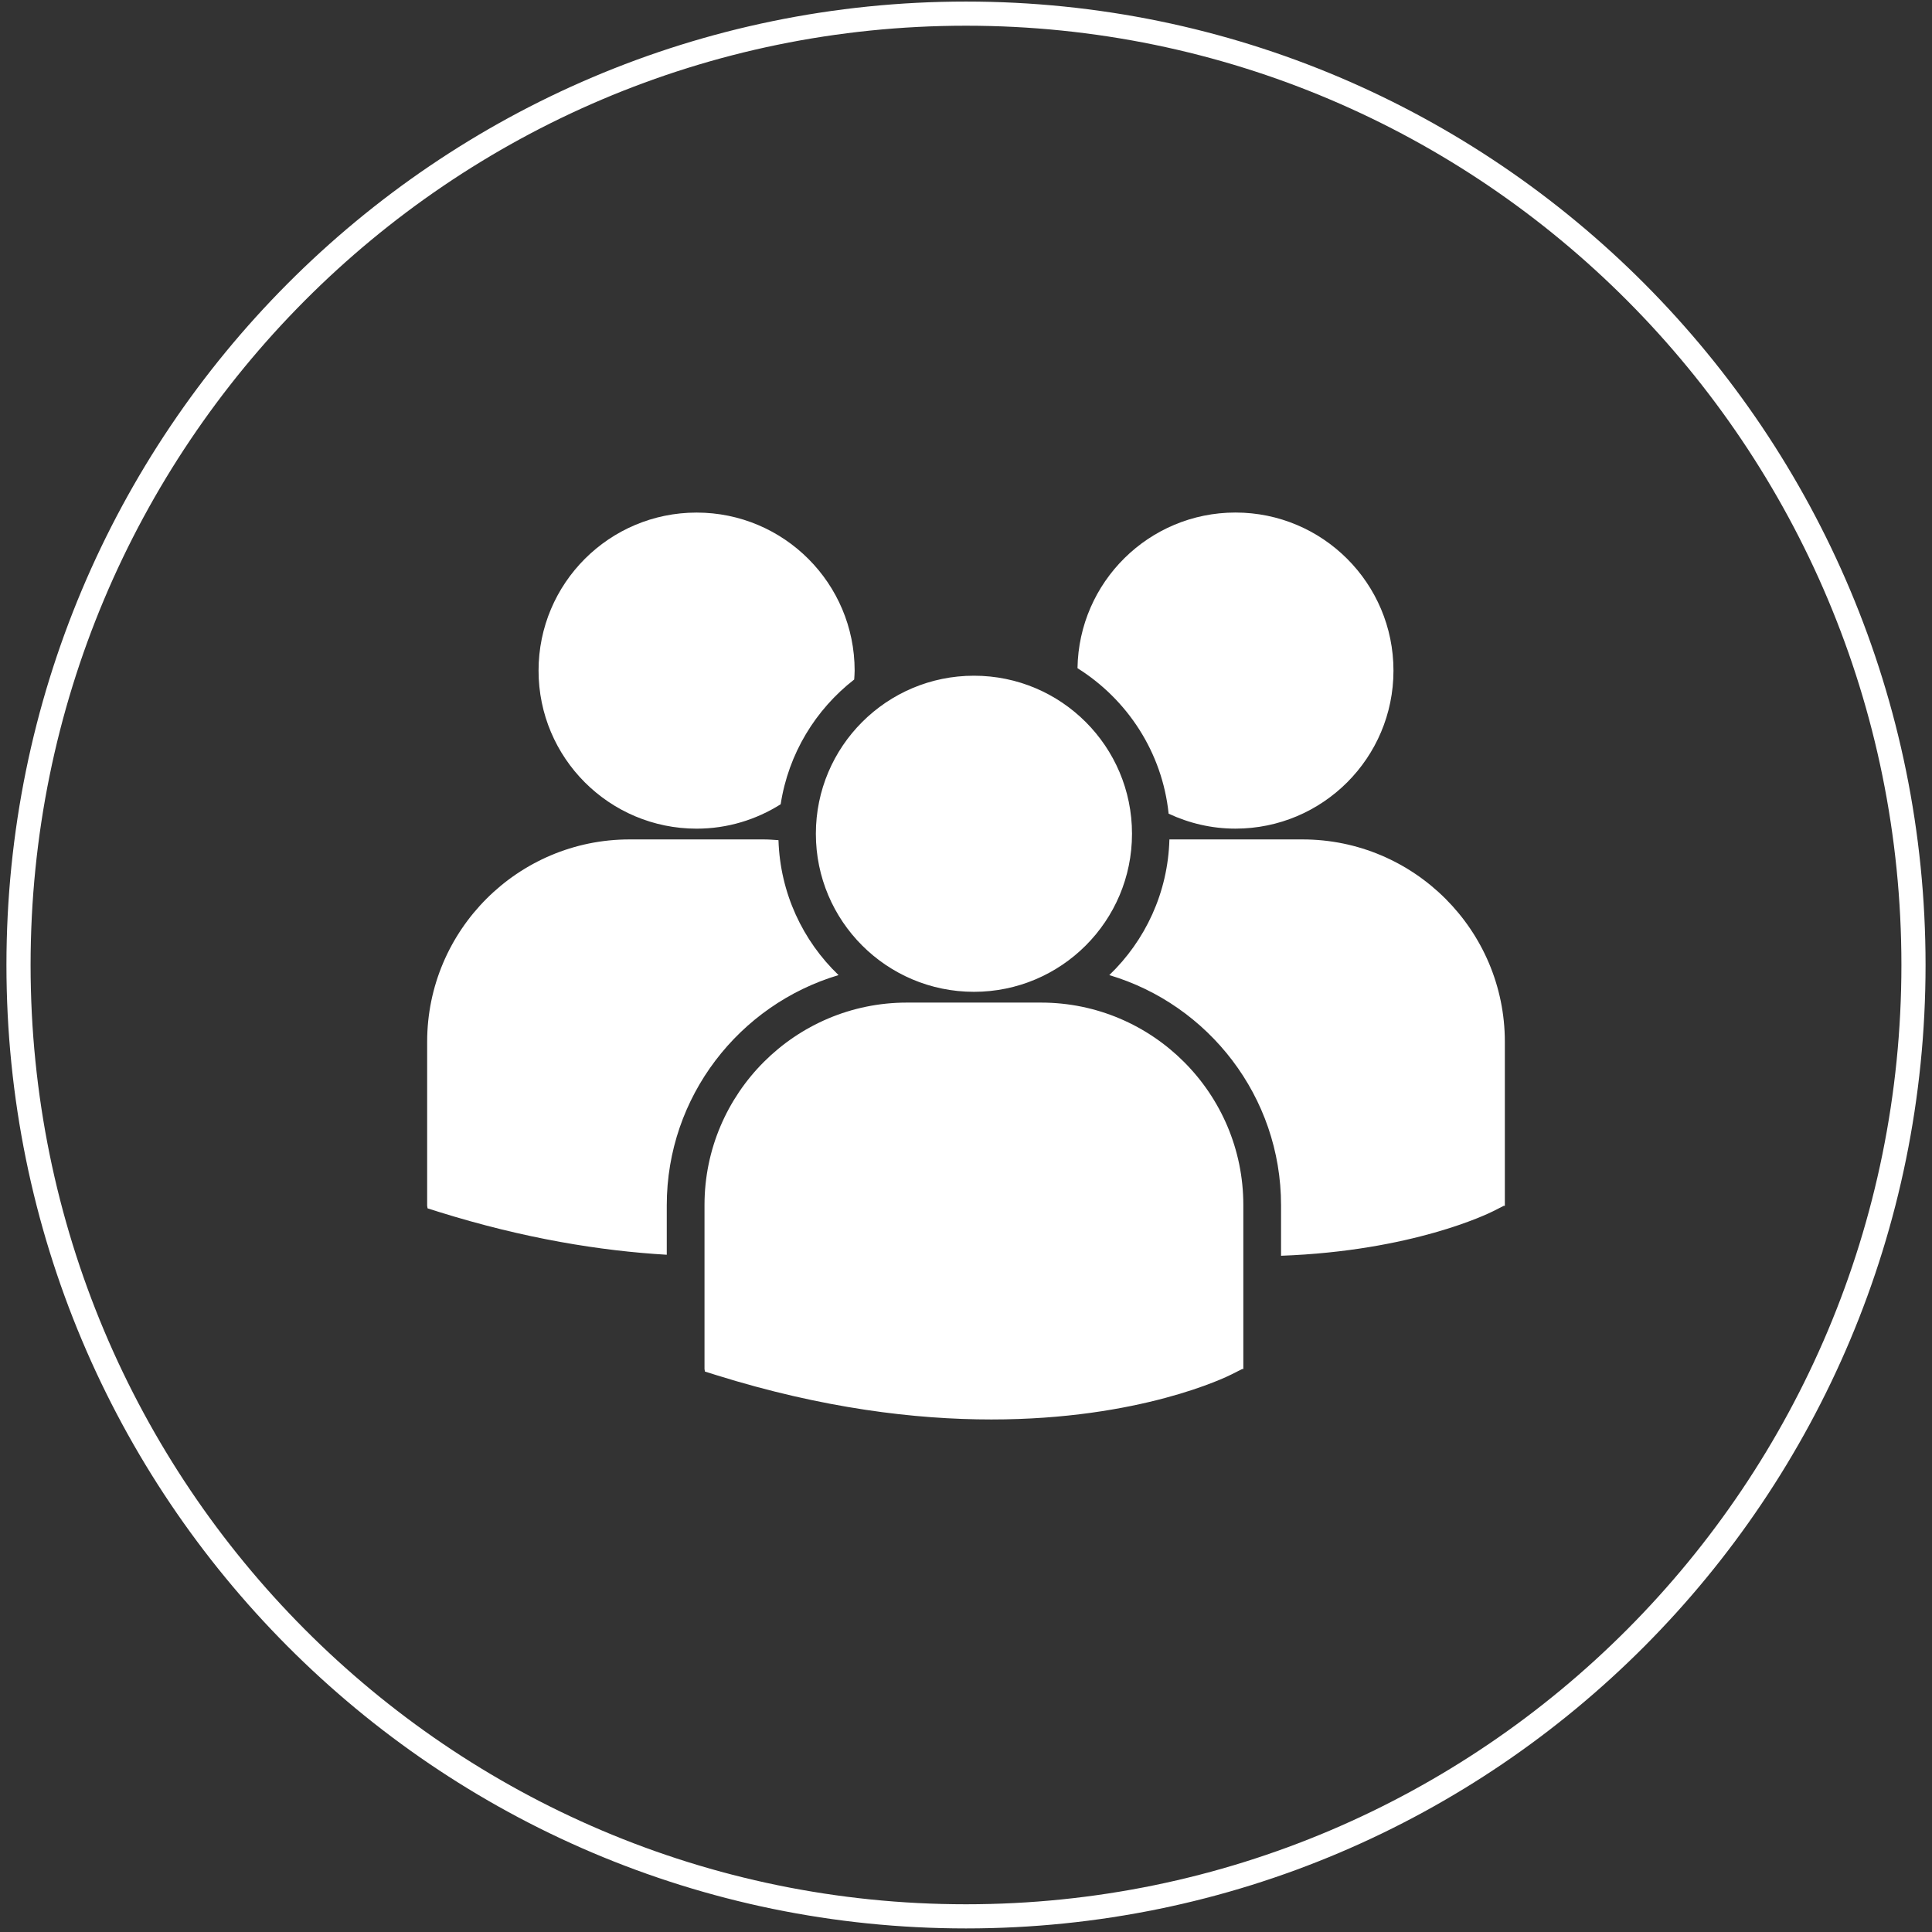 <?xml version="1.0"?>
<svg version="1.1" xmlns="http://www.w3.org/2000/svg" xmlns:xlink="http://www.w3.org/1999/xlink" width="480" height="480">
    <rect width="100%" height="100%" fill="#333333" stroke="none"/>
    <desc iVinci="yes" version="4.6" gridStep="20" showGrid="no" snapToGrid="no" codePlatform="0"/>
    <g id="Layer1" name="Layer 1" opacity="1">
        <g id="Shape1">
            <desc shapeID="1" type="0" basicInfo-basicType="4" basicInfo-roundedRectRadius="12" basicInfo-polygonSides="6" basicInfo-starPoints="5" bounding="rect(-186,-186.001,372,372.001)" text="" font-familyName="Helvetica" font-pixelSize="20" font-bold="0" font-underline="0" font-alignment="1" strokeStyle="0" markerStart="0" markerEnd="0" shadowEnabled="0" shadowOffsetX="0" shadowOffsetY="2" shadowBlur="4" shadowOpacity="160" blurEnabled="0" blurRadius="4" transform="matrix(1.266,0,0,1.271,240,239.751)" pers-center="0,0" pers-size="0,0" pers-start="0,0" pers-end="0,0" locked="0" mesh="" flag=""/>
            <path id="shapePath1" d="M4.6,239.75 C4.601,109.211 109.992,3.388 240,3.388 C370.008,3.388 475.4,109.211 475.4,239.75 C475.4,370.289 370.008,476.112 240,476.112 C109.992,476.112 4.6,370.289 4.6,239.75 Z" style="stroke:#ffffff;stroke-opacity:1;stroke-width:6;stroke-linejoin:miter;stroke-miterlimit:2;stroke-linecap:round;fill:none;"/>
        </g>
    </g>
    <g id="Layer2" name="Layer 4" opacity="1">
        <g id="Shape2">
            <desc shapeID="2" type="0" basicInfo-basicType="0" basicInfo-roundedRectRadius="12" basicInfo-polygonSides="6" basicInfo-starPoints="5" bounding="rect(-40.065,-33.717,80.13,67.433)" text="" font-familyName="" font-pixelSize="20" font-bold="0" font-underline="0" font-alignment="1" strokeStyle="0" markerStart="0" markerEnd="0" shadowEnabled="0" shadowOffsetX="0" shadowOffsetY="2" shadowBlur="4" shadowOpacity="160" blurEnabled="0" blurRadius="4" transform="matrix(3.341,0,0,3.341,240,240.001)" pers-center="0,0" pers-size="0,0" pers-start="0,0" pers-end="0,0" locked="0" mesh="" flag=""/>
            <path id="shapePath2" d="M267.701,166.012 C280.081,173.775 288.762,186.91 290.342,202.157 C295.391,204.516 300.995,205.872 306.936,205.872 C328.625,205.872 346.204,188.293 346.204,166.607 C346.204,144.918 328.625,127.339 306.936,127.339 C285.454,127.345 268.028,144.611 267.701,166.012 M241.975,246.414 C263.664,246.414 281.243,228.831 281.243,207.146 C281.243,185.46 263.661,167.88 241.975,167.88 C220.289,167.88 202.7,185.463 202.7,207.149 C202.7,228.835 220.289,246.414 241.975,246.414 M258.632,249.091 L225.311,249.091 C197.587,249.091 175.033,271.649 175.033,299.372 L175.033,340.121 L175.136,340.759 L177.943,341.638 C204.401,349.905 227.386,352.662 246.305,352.662 C283.258,352.662 304.677,342.126 305.997,341.454 L308.62,340.128 L308.901,340.128 L308.901,299.372 C308.911,271.649 286.356,249.091 258.632,249.091 M323.6,208.552 L290.536,208.552 C290.178,221.781 284.531,233.693 275.6,242.261 C300.243,249.588 318.273,272.44 318.273,299.433 L318.273,311.99 C350.919,310.793 369.731,301.541 370.971,300.92 L373.594,299.59 L373.875,299.59 L373.875,258.827 C373.875,231.107 351.32,208.552 323.6,208.552 M173.071,205.879 C180.753,205.879 187.901,203.637 193.955,199.818 C195.88,187.264 202.61,176.294 212.223,168.823 C212.263,168.088 212.333,167.359 212.333,166.617 C212.333,144.928 194.75,127.349 173.071,127.349 C151.379,127.349 133.803,144.928 133.803,166.617 C133.803,188.297 151.379,205.879 173.071,205.879 M208.337,242.261 C199.449,233.737 193.822,221.888 193.411,208.739 C192.184,208.649 190.971,208.552 189.722,208.552 L156.404,208.552 C128.68,208.552 106.126,231.107 106.126,258.827 L106.126,299.583 L106.229,300.211 L109.036,301.097 C130.261,307.723 149.203,310.777 165.657,311.739 L165.657,299.433 C165.663,272.44 183.687,249.595 208.337,242.261 Z" style="stroke:none;fill-rule:evenodd;fill:#ffffff;fill-opacity:1;"/>
        </g>
    </g>
    <g id="Layer3" name="Layer 2" visibility="hidden" opacity="1">
        <g id="Shape3">
            <desc shapeID="3" type="0" basicInfo-basicType="0" basicInfo-roundedRectRadius="12" basicInfo-polygonSides="6" basicInfo-starPoints="5" bounding="rect(-42,-45,84,90)" text="" font-familyName="" font-pixelSize="20" font-bold="0" font-underline="0" font-alignment="1" strokeStyle="0" markerStart="0" markerEnd="0" shadowEnabled="0" shadowOffsetX="0" shadowOffsetY="2" shadowBlur="4" shadowOpacity="160" blurEnabled="0" blurRadius="4" transform="matrix(2.862,0,0,2.862,240,236.605)" pers-center="0,0" pers-size="0,0" pers-start="0,0" pers-end="0,0" locked="0" mesh="" flag=""/>
            <path id="shapePath3" d="M322.722,277.093 C323.437,273.253 323.932,269.398 323.955,265.535 C324.147,217.123 297.836,198.246 269.971,182.115 C278.038,224.512 251.939,250.685 219.513,241.522 C266.906,164.003 197.944,163.814 219.021,107.827 C186.608,130.852 154.093,195.29 154.196,242.32 C154.213,254.74 155.464,266.284 157.779,276.859 C134.447,286.211 119.807,299.455 119.807,314.136 C119.807,342.364 173.802,365.384 240.006,365.384 C306.218,365.384 360.193,342.364 360.193,314.136 C360.193,299.567 345.741,286.431 322.722,277.093 M194.003,215.56 C185.037,255.988 209.073,286.093 232.219,286.388 C258.329,286.58 273.811,262.186 281.183,230.212 C295.057,240.801 302.22,255.564 303.139,270.617 C303.099,270.606 303.07,270.597 303.033,270.586 C304.083,287.633 297.118,305.05 282.649,317.232 C282.574,317.298 282.497,317.364 282.42,317.424 C279.306,320.019 275.84,322.363 272.046,324.418 C271.714,324.598 271.362,324.77 271.016,324.953 C269.499,325.743 267.922,326.476 266.302,327.168 C265.833,327.368 265.369,327.574 264.894,327.766 C260.914,329.366 256.632,330.659 252.057,331.618 C251.413,331.75 250.76,331.861 250.105,331.982 C248.376,332.293 246.605,332.571 244.799,332.791 C244.089,332.874 243.391,332.969 242.664,333.043 C240.206,333.284 237.696,333.461 235.092,333.515 C233.275,333.553 231.475,333.478 229.692,333.355 C229.223,333.324 228.759,333.284 228.293,333.244 C226.782,333.103 225.282,332.923 223.802,332.674 C223.522,332.628 223.242,332.6 222.964,332.545 C221.175,332.228 219.41,331.83 217.676,331.349 C217.464,331.289 217.255,331.22 217.043,331.163 C215.423,330.699 213.829,330.17 212.264,329.572 C212.101,329.512 211.935,329.449 211.769,329.386 C190.291,320.95 174.681,300.033 175.516,270.969 C175.476,270.978 175.445,270.992 175.408,271.003 C175.871,254.803 181.426,236.09 194.003,215.56 Z" style="stroke:none;fill-rule:evenodd;fill:#ff8375;fill-opacity:1;"/>
        </g>
    </g>
    <g id="Layer4" name="Layer 6" visibility="hidden" opacity="1">
        <g id="Shape4">
            <desc shapeID="4" type="0" basicInfo-basicType="0" basicInfo-roundedRectRadius="12" basicInfo-polygonSides="6" basicInfo-starPoints="5" bounding="rect(-289.053,-288.865,578.106,577.73)" text="" font-familyName="" font-pixelSize="20" font-bold="0" font-underline="0" font-alignment="1" strokeStyle="0" markerStart="0" markerEnd="0" shadowEnabled="0" shadowOffsetX="0" shadowOffsetY="2" shadowBlur="4" shadowOpacity="160" blurEnabled="0" blurRadius="4" transform="matrix(0.443,0,0,0.443,240,240)" pers-center="0,0" pers-size="0,0" pers-start="0,0" pers-end="0,0" locked="0" mesh="" flag=""/>
            <path id="shapePath4" d="M367.866,313.979 C368.409,318.134 367.142,321.747 364.073,324.818 L328.032,360.587 C326.406,362.393 324.283,363.93 321.664,365.193 C319.044,366.458 316.47,367.271 313.942,367.632 C313.761,367.632 313.218,367.679 312.314,367.769 C311.413,367.859 310.238,367.905 308.793,367.905 C305.36,367.905 299.804,367.318 292.126,366.143 C284.448,364.968 275.055,362.077 263.945,357.472 C252.833,352.865 240.233,345.954 226.142,336.741 C212.051,327.529 197.056,314.882 181.158,298.803 C168.512,286.338 158.034,274.415 149.724,263.034 C141.414,251.652 134.73,241.129 129.671,231.464 C124.613,221.799 120.819,213.037 118.29,205.178 C115.76,197.32 114.044,190.545 113.141,184.854 C112.238,179.164 111.876,174.693 112.057,171.441 C112.238,168.189 112.328,166.382 112.328,166.021 C112.689,163.492 113.502,160.917 114.767,158.298 C116.031,155.678 117.567,153.556 119.373,151.93 L155.414,115.889 C157.944,113.36 160.834,112.095 164.086,112.095 C166.434,112.095 168.512,112.773 170.319,114.128 C172.125,115.482 173.661,117.153 174.925,119.141 L203.921,174.151 C205.547,177.041 205.998,180.203 205.276,183.635 C204.553,187.067 203.017,189.958 200.669,192.307 L187.391,205.585 C187.029,205.946 186.713,206.533 186.442,207.346 C186.171,208.159 186.036,208.837 186.036,209.379 C186.758,213.172 188.384,217.508 190.913,222.386 C193.081,226.722 196.423,232.006 200.94,238.238 C205.456,244.471 211.87,251.652 220.18,259.781 C228.309,268.092 235.536,274.55 241.858,279.158 C248.18,283.762 253.466,287.151 257.712,289.319 C261.957,291.487 265.209,292.797 267.467,293.247 L270.853,293.925 C271.214,293.925 271.803,293.789 272.615,293.518 C273.428,293.247 274.015,292.931 274.377,292.569 L289.822,276.852 C293.076,273.962 296.868,272.517 301.204,272.517 C304.276,272.517 306.714,273.059 308.52,274.143 L308.791,274.143 L361.09,305.035 C364.885,307.386 367.143,310.365 367.866,313.979 Z" style="stroke:none;fill-rule:evenodd;fill:#ffffff;fill-opacity:1;"/>
        </g>
    </g>
</svg>
